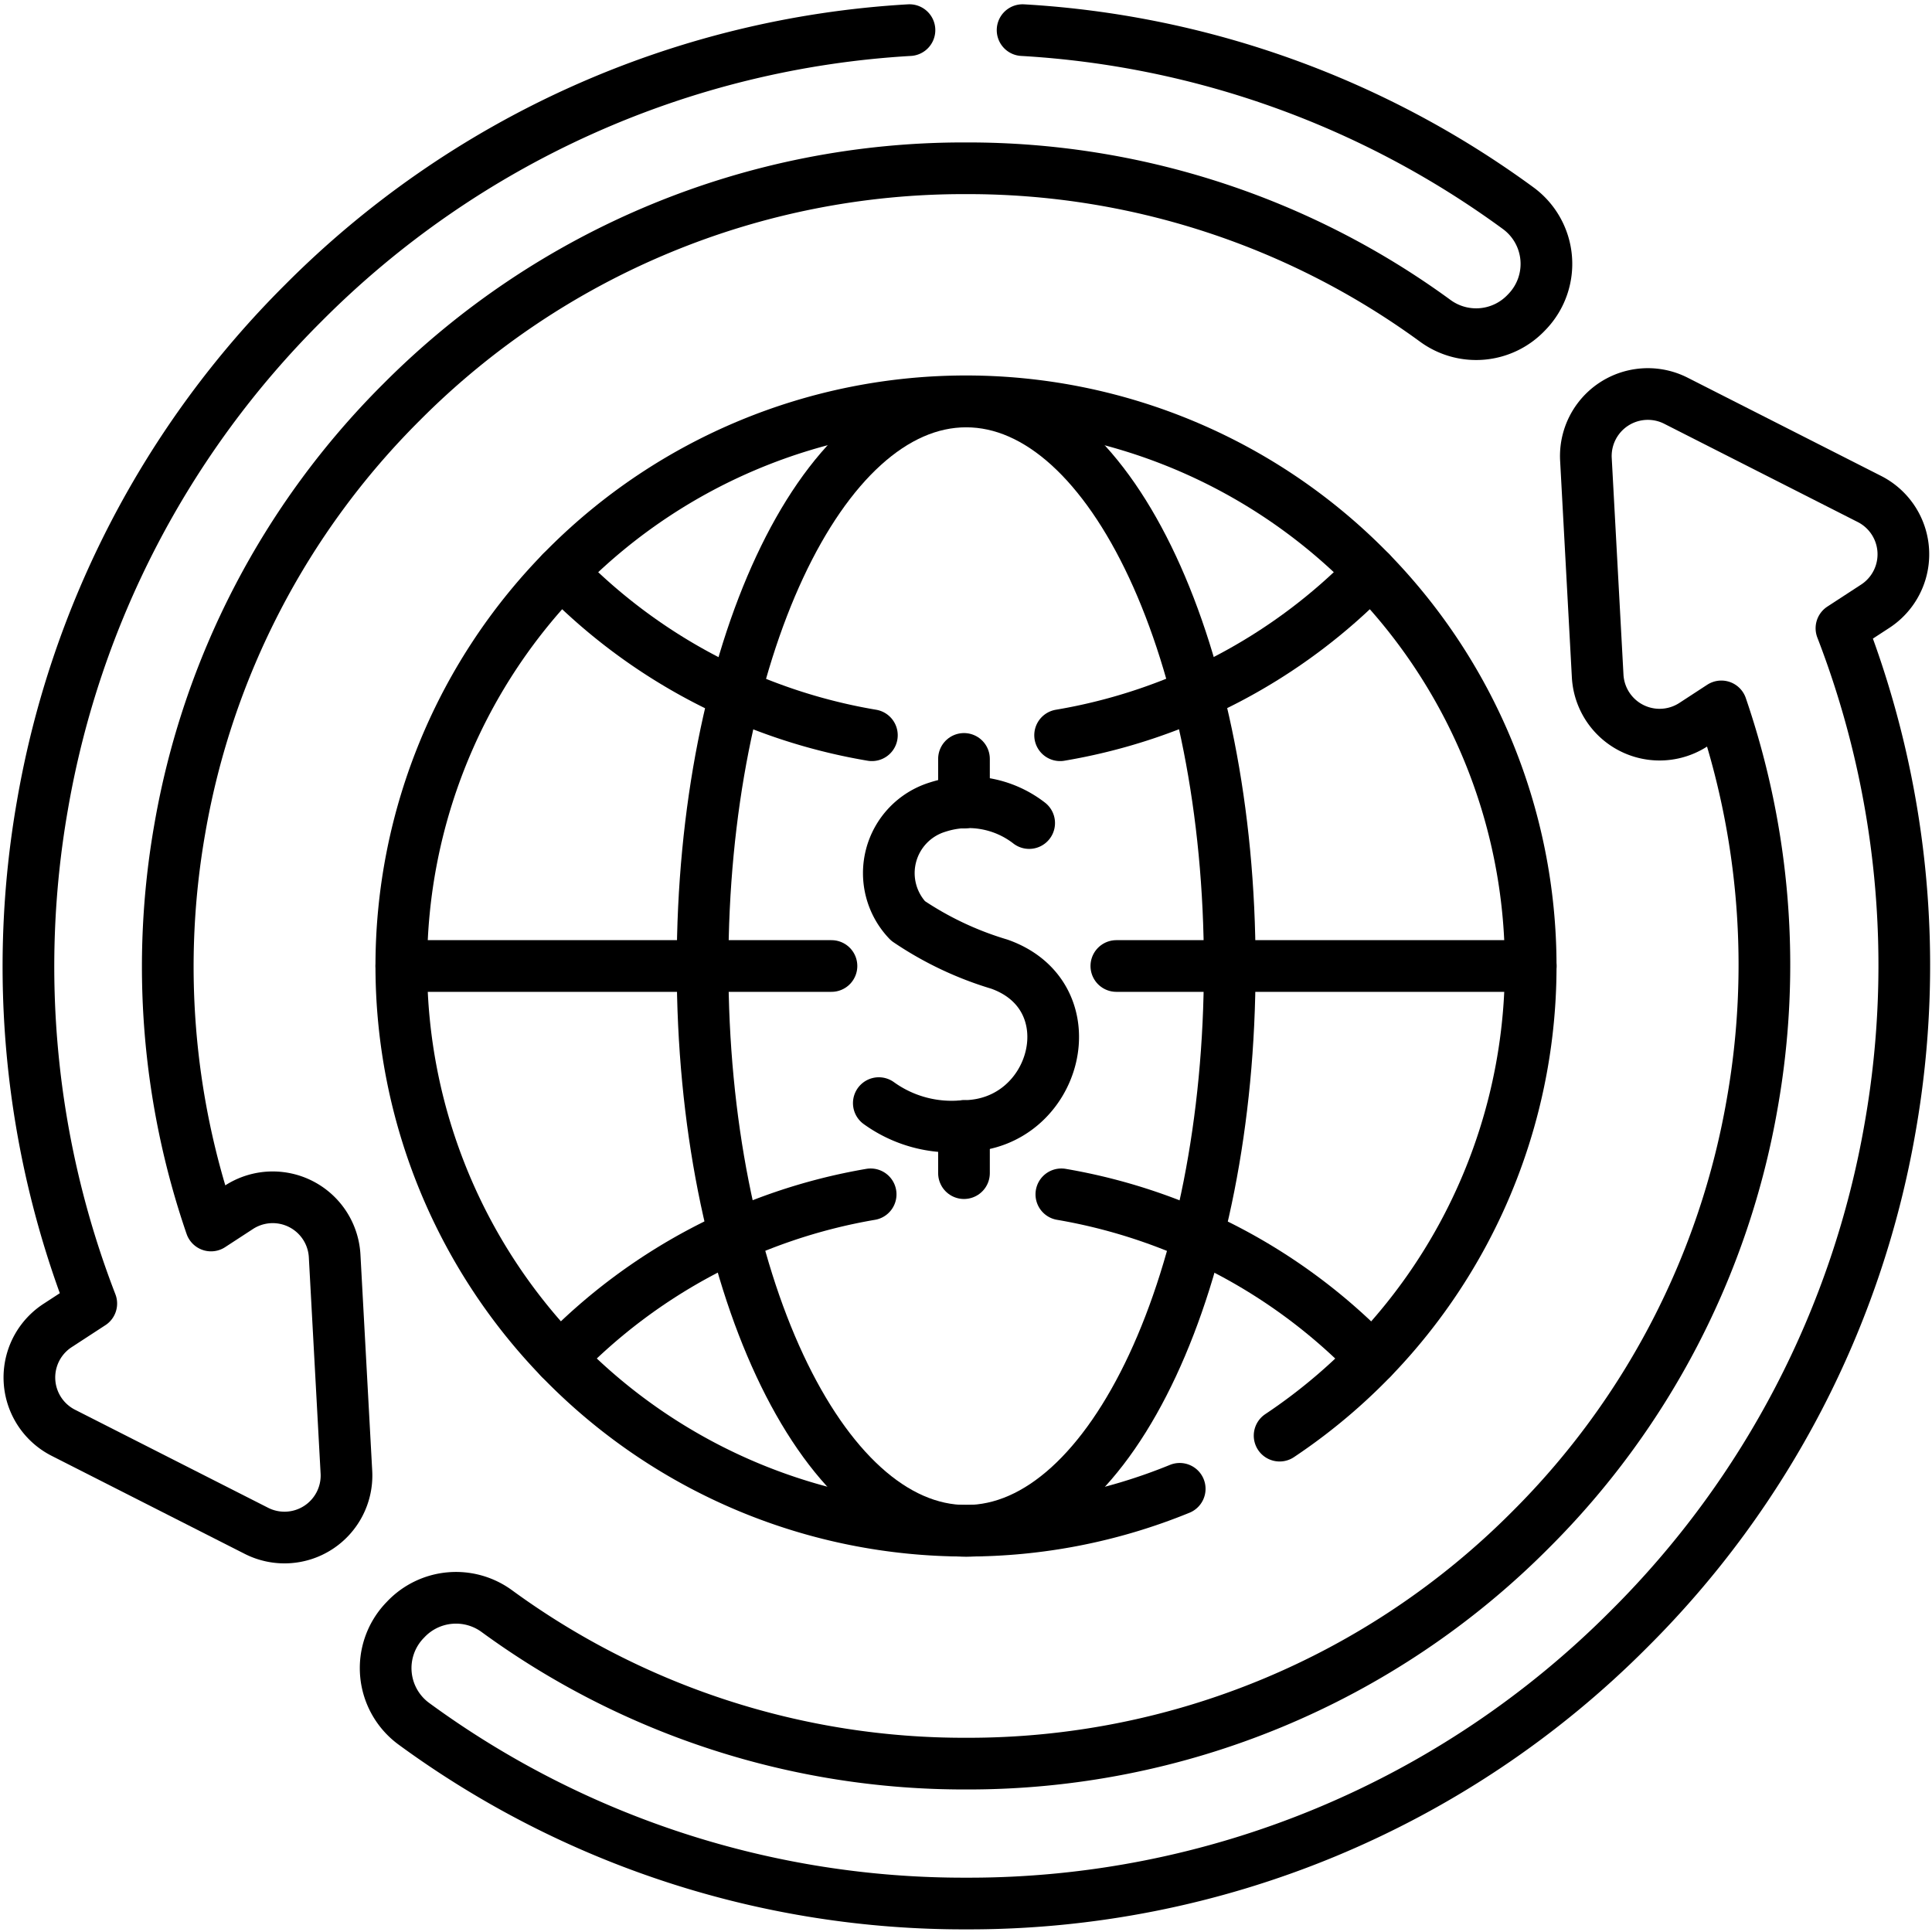 <svg xmlns="http://www.w3.org/2000/svg" xmlns:xlink="http://www.w3.org/1999/xlink" width="37.382" height="37.382" viewBox="0 0 37.382 37.382">
  <defs>
    <clipPath id="clip-path">
      <path id="path2550" d="M0-682.665H37.382v37.382H0Z" transform="translate(0 682.665)"/>
    </clipPath>
  </defs>
  <g id="g2544" transform="translate(0 682.665)">
    <g id="g2546" transform="translate(0 -682.665)">
      <g id="g2548" clip-path="url(#clip-path)">
        <g id="g2554" transform="translate(20.536 23.109)">
          <path id="path2556" d="M0,0A10.9,10.9,0,0,1,6.01,3.177" fill="none" stroke="#000" stroke-linecap="round" stroke-linejoin="round" stroke-miterlimit="10" stroke-width="1"/>
        </g>
        <g id="g2558" transform="translate(10.836 23.109)">
          <path id="path2560" d="M0-54.84a10.9,10.9,0,0,1,6.01-3.177" transform="translate(0 58.017)" fill="none" stroke="#000" stroke-linecap="round" stroke-linejoin="round" stroke-miterlimit="10" stroke-width="1"/>
        </g>
        <g id="g2562" transform="translate(20.512 11.071)">
          <path id="path2564" d="M0-54.462a10.9,10.9,0,0,0,6.009-3.155" transform="translate(0 57.617)" fill="none" stroke="#000" stroke-linecap="round" stroke-linejoin="round" stroke-miterlimit="10" stroke-width="1"/>
        </g>
        <g id="g2566" transform="translate(10.861 11.071)">
          <path id="path2568" d="M0,0A10.9,10.9,0,0,0,6.009,3.155" fill="none" stroke="#000" stroke-linecap="round" stroke-linejoin="round" stroke-miterlimit="10" stroke-width="1"/>
        </g>
        <g id="g2570" transform="translate(13.589 7.765)">
          <path id="path2572" d="M-176.148-188.6c0-6.034-2.284-10.926-5.1-10.926s-5.1,4.892-5.1,10.926,2.284,10.926,5.1,10.926S-176.148-182.568-176.148-188.6Z" transform="translate(186.353 199.529)" fill="none" stroke="#000" stroke-linecap="round" stroke-linejoin="round" stroke-miterlimit="10" stroke-width="1"/>
        </g>
        <g id="g2574" transform="translate(21.6 18.691)">
          <path id="path2576" d="M0,0H8.018" fill="none" stroke="#000" stroke-linecap="round" stroke-linejoin="round" stroke-miterlimit="10" stroke-width="1"/>
        </g>
        <g id="g2578" transform="translate(7.765 18.691)">
          <path id="path2580" d="M0,0H8.323" fill="none" stroke="#000" stroke-linecap="round" stroke-linejoin="round" stroke-miterlimit="10" stroke-width="1"/>
        </g>
        <g id="g2582" transform="translate(7.765 7.765)">
          <path id="path2584" d="M-293.352-345.466a10.914,10.914,0,0,0,4.858-9.087,10.926,10.926,0,0,0-10.926-10.926,10.926,10.926,0,0,0-10.926,10.926,10.926,10.926,0,0,0,10.926,10.926,10.89,10.89,0,0,0,4.135-.81" transform="translate(310.346 365.479)" fill="none" stroke="#000" stroke-linecap="round" stroke-linejoin="round" stroke-miterlimit="10" stroke-width="1"/>
        </g>
        <g id="g2586" transform="translate(7.459 7.628)">
          <path id="path2588" d="M-415.3-412.389a18.019,18.019,0,0,1-12.827,5.313,18,18,0,0,1-10.679-3.472,1.335,1.335,0,0,1-.189-2l.024-.025a1.338,1.338,0,0,1,1.764-.159,15.321,15.321,0,0,0,9.081,2.949,15.336,15.336,0,0,0,10.916-4.522,15.338,15.338,0,0,0,4.294-8.264,15.414,15.414,0,0,0-.6-7.67l-.538.351a1.2,1.2,0,0,1-1.855-.941l-.227-4.188a1.2,1.2,0,0,1,1.742-1.136l3.742,1.9a1.2,1.2,0,0,1,.112,2.077l-.652.425a18.1,18.1,0,0,1,.944,9.647A18.026,18.026,0,0,1-415.3-412.389Z" transform="translate(439.363 436.279)" fill="none" stroke="#000" stroke-linecap="round" stroke-linejoin="round" stroke-miterlimit="10" stroke-width="1"/>
        </g>
        <g id="g2590" transform="translate(0.548 0.583)">
          <path id="path2592" d="M-332.082,0A17.976,17.976,0,0,1-322.5,3.44a1.336,1.336,0,0,1,.189,2l-.024.025a1.338,1.338,0,0,1-1.764.158,15.322,15.322,0,0,0-9.081-2.95,15.335,15.335,0,0,0-10.916,4.522,15.334,15.334,0,0,0-4.294,8.264,15.406,15.406,0,0,0,.605,7.67l.537-.35a1.2,1.2,0,0,1,1.855.94l.228,4.188A1.2,1.2,0,0,1-346.9,29.04l-3.742-1.9a1.2,1.2,0,0,1-.112-2.076l.652-.425a18.1,18.1,0,0,1-.944-9.647A18.028,18.028,0,0,1-346,5.281,18.007,18.007,0,0,1-334.271,0" transform="translate(351.32 0)" fill="none" stroke="#000" stroke-linecap="round" stroke-linejoin="round" stroke-miterlimit="10" stroke-width="1"/>
        </g>
        <g id="g2594" transform="translate(17.004 15.526)">
          <path id="path2596" d="M-50.215-6.9a1.922,1.922,0,0,0-1.776-.307,1.336,1.336,0,0,0-.568,2.2,6.444,6.444,0,0,0,1.767.837c1.769.625,1.115,3.12-.684,3.132a2.408,2.408,0,0,1-1.648-.443" transform="translate(53.124 7.299)" fill="none" stroke="#000" stroke-linecap="round" stroke-linejoin="round" stroke-miterlimit="10" stroke-width="1"/>
        </g>
        <g id="g2598" transform="translate(18.652 21.788)">
          <path id="path2600" d="M0-15.72v-.911" transform="translate(0 16.631)" fill="none" stroke="#000" stroke-linecap="round" stroke-linejoin="round" stroke-miterlimit="10" stroke-width="1"/>
        </g>
        <g id="g2602" transform="translate(18.652 14.684)">
          <path id="path2604" d="M0-14.582v-.845" transform="translate(0 15.427)" fill="none" stroke="#000" stroke-linecap="round" stroke-linejoin="round" stroke-miterlimit="10" stroke-width="1"/>
        </g>
      </g>
    </g>
  </g>
</svg>
